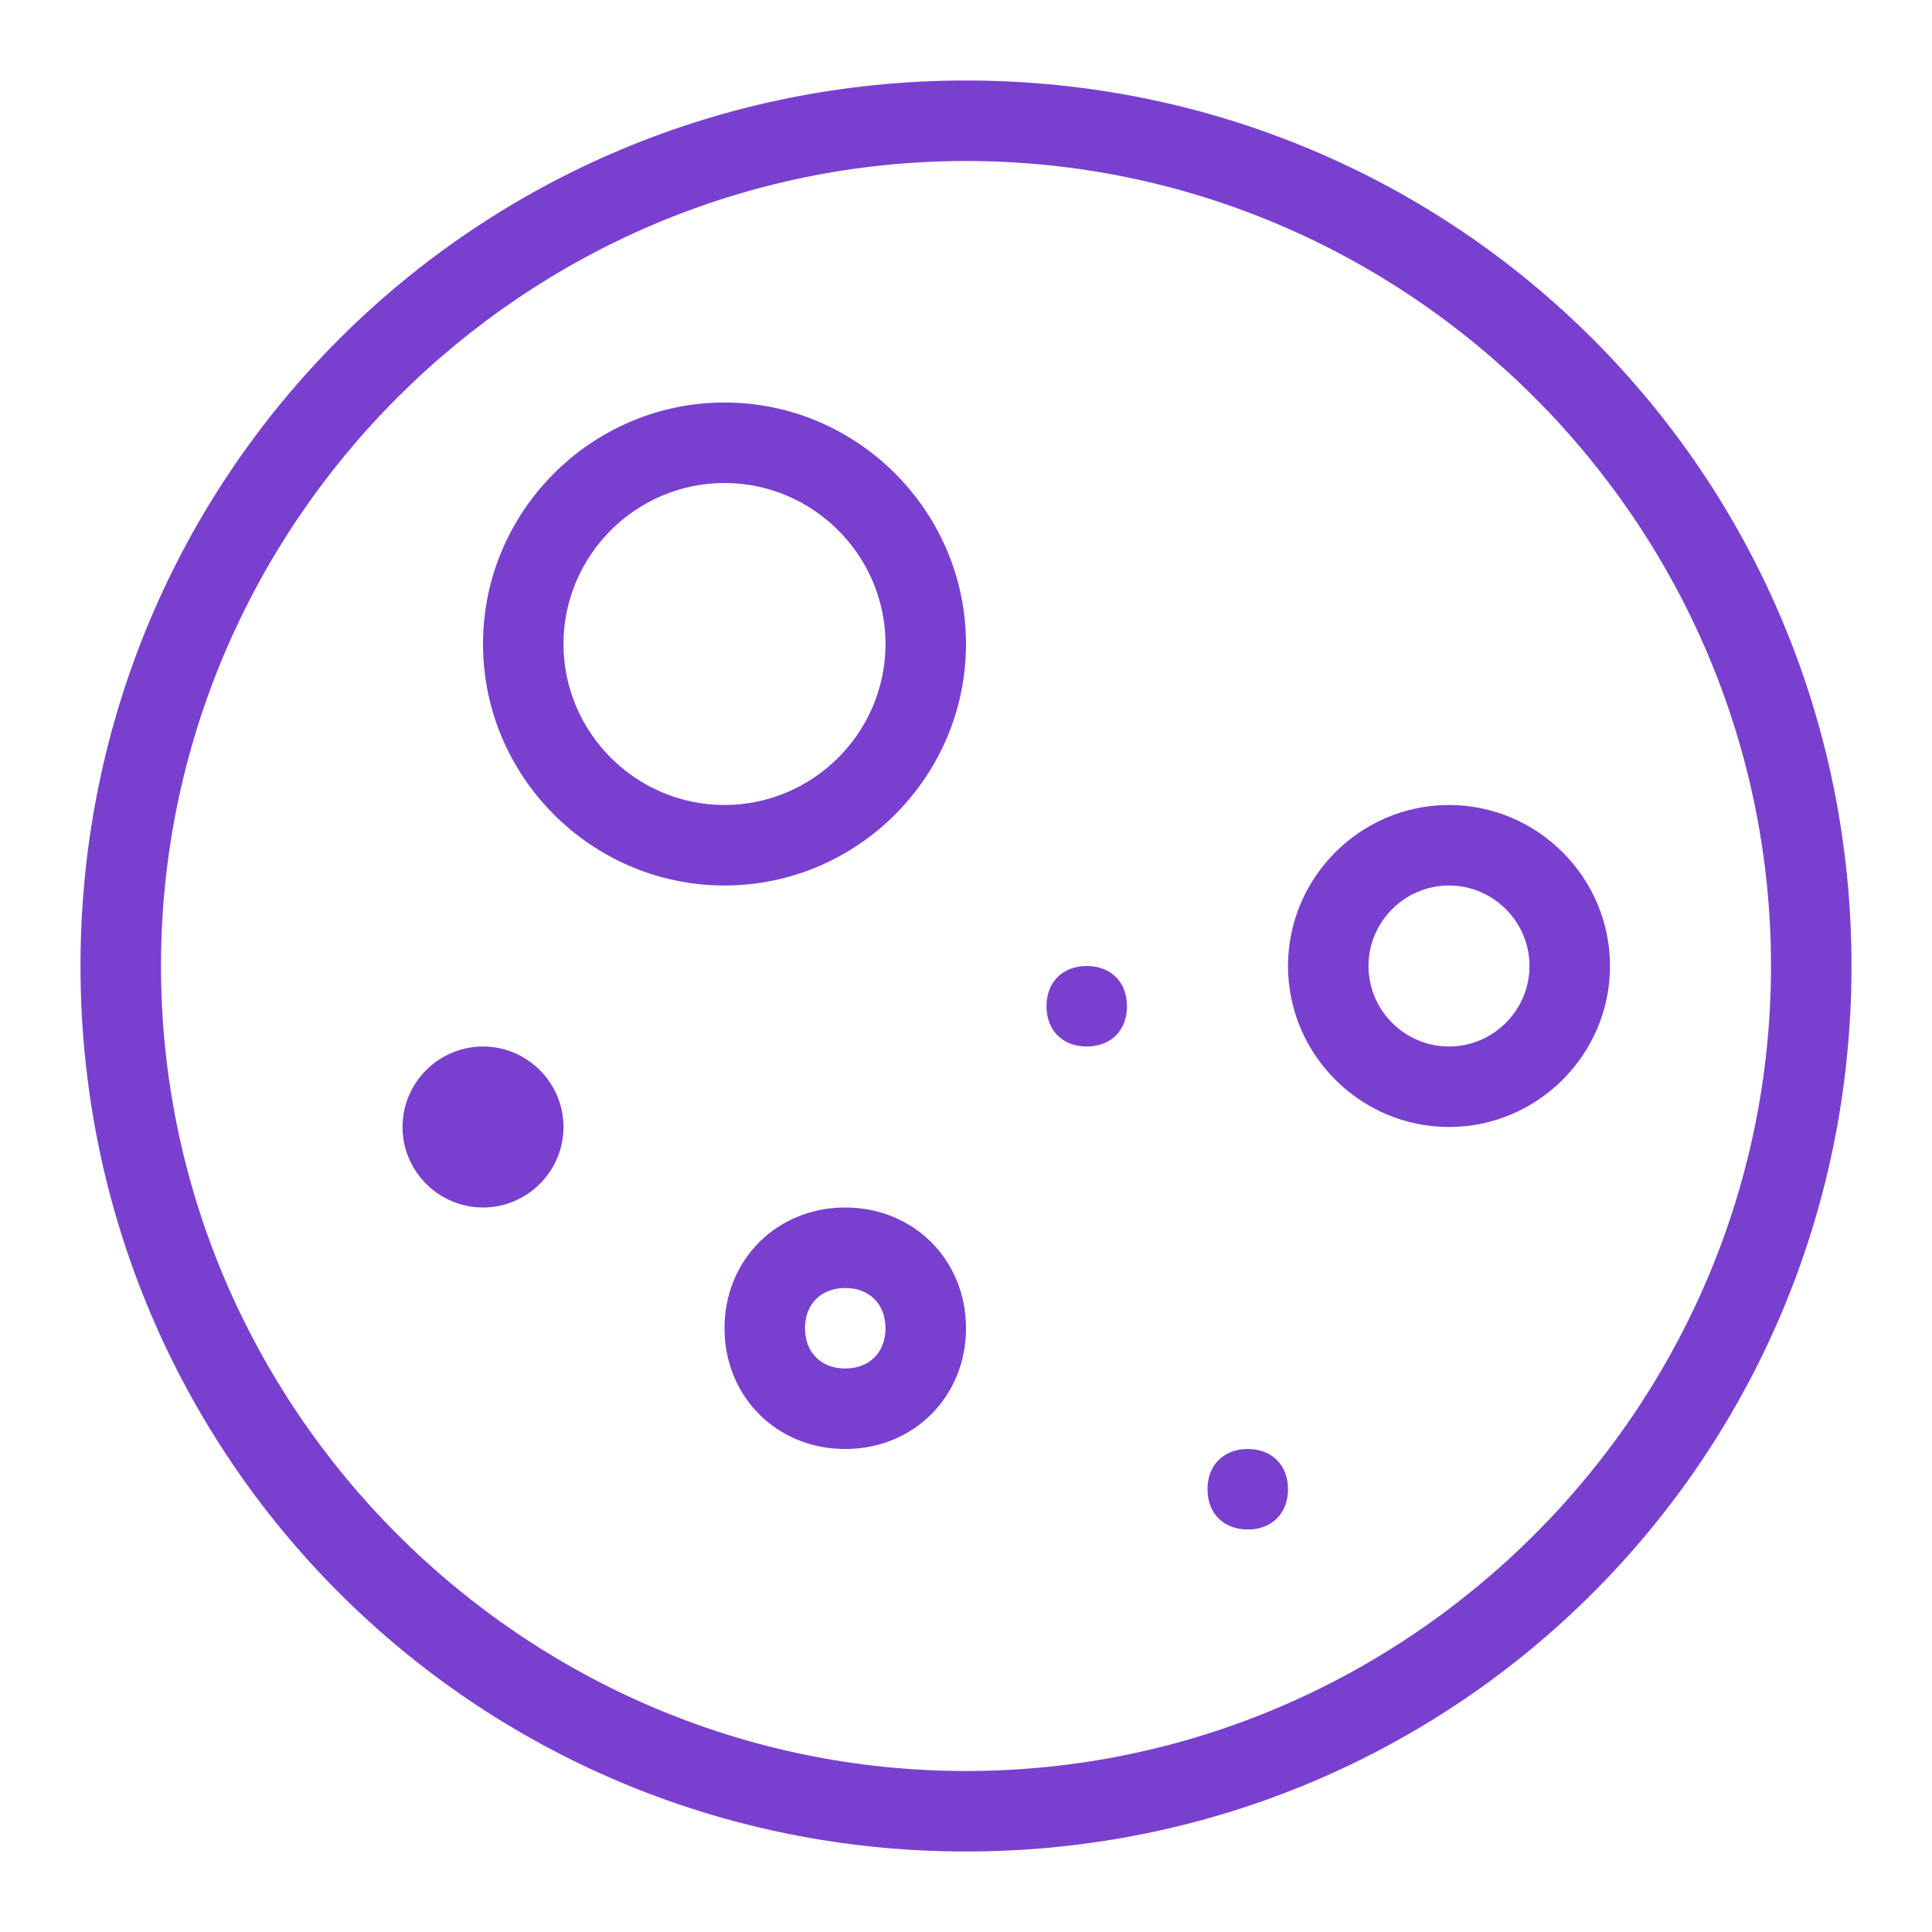 <svg width="200" height="200" viewBox="0 0 200 200" fill="none" xmlns="http://www.w3.org/2000/svg">
<path d="M100 8.333C49.167 8.333 8.333 49.167 8.333 100C8.333 150.833 49.167 191.667 100 191.667C150.833 191.667 191.667 150.833 191.667 100C191.667 49.167 150.833 8.333 100 8.333ZM100 183.333C54.167 183.333 16.667 145.833 16.667 100C16.667 54.167 54.167 16.667 100 16.667C145.833 16.667 183.333 54.167 183.333 100C183.333 145.833 145.833 183.333 100 183.333ZM87.5 125C80.417 125 75 130.417 75 137.5C75 144.583 80.417 150 87.5 150C94.583 150 100 144.583 100 137.5C100 130.417 94.583 125 87.5 125ZM87.5 141.667C85 141.667 83.333 140 83.333 137.5C83.333 135 85 133.333 87.5 133.333C90 133.333 91.667 135 91.667 137.5C91.667 140 90 141.667 87.5 141.667ZM50 108.333C45.417 108.333 41.667 112.083 41.667 116.667C41.667 121.25 45.417 125 50 125C54.583 125 58.333 121.25 58.333 116.667C58.333 112.083 54.583 108.333 50 108.333ZM150 83.333C140.833 83.333 133.333 90.833 133.333 100C133.333 109.167 140.833 116.667 150 116.667C159.167 116.667 166.667 109.167 166.667 100C166.667 90.833 159.167 83.333 150 83.333ZM150 108.333C145.417 108.333 141.667 104.583 141.667 100C141.667 95.417 145.417 91.667 150 91.667C154.583 91.667 158.333 95.417 158.333 100C158.333 104.583 154.583 108.333 150 108.333ZM129.167 150C126.667 150 125 151.667 125 154.167C125 156.667 126.667 158.333 129.167 158.333C131.667 158.333 133.333 156.667 133.333 154.167C133.333 151.667 131.667 150 129.167 150ZM75 41.667C61.25 41.667 50 52.917 50 66.667C50 80.417 61.25 91.667 75 91.667C88.75 91.667 100 80.417 100 66.667C100 52.917 88.75 41.667 75 41.667ZM75 83.333C65.833 83.333 58.333 75.833 58.333 66.667C58.333 57.5 65.833 50 75 50C84.167 50 91.667 57.5 91.667 66.667C91.667 75.833 84.167 83.333 75 83.333ZM112.5 100C110 100 108.333 101.667 108.333 104.167C108.333 106.667 110 108.333 112.5 108.333C115 108.333 116.667 106.667 116.667 104.167C116.667 101.667 115 100 112.5 100Z" fill="#7940CF"/>
</svg>
